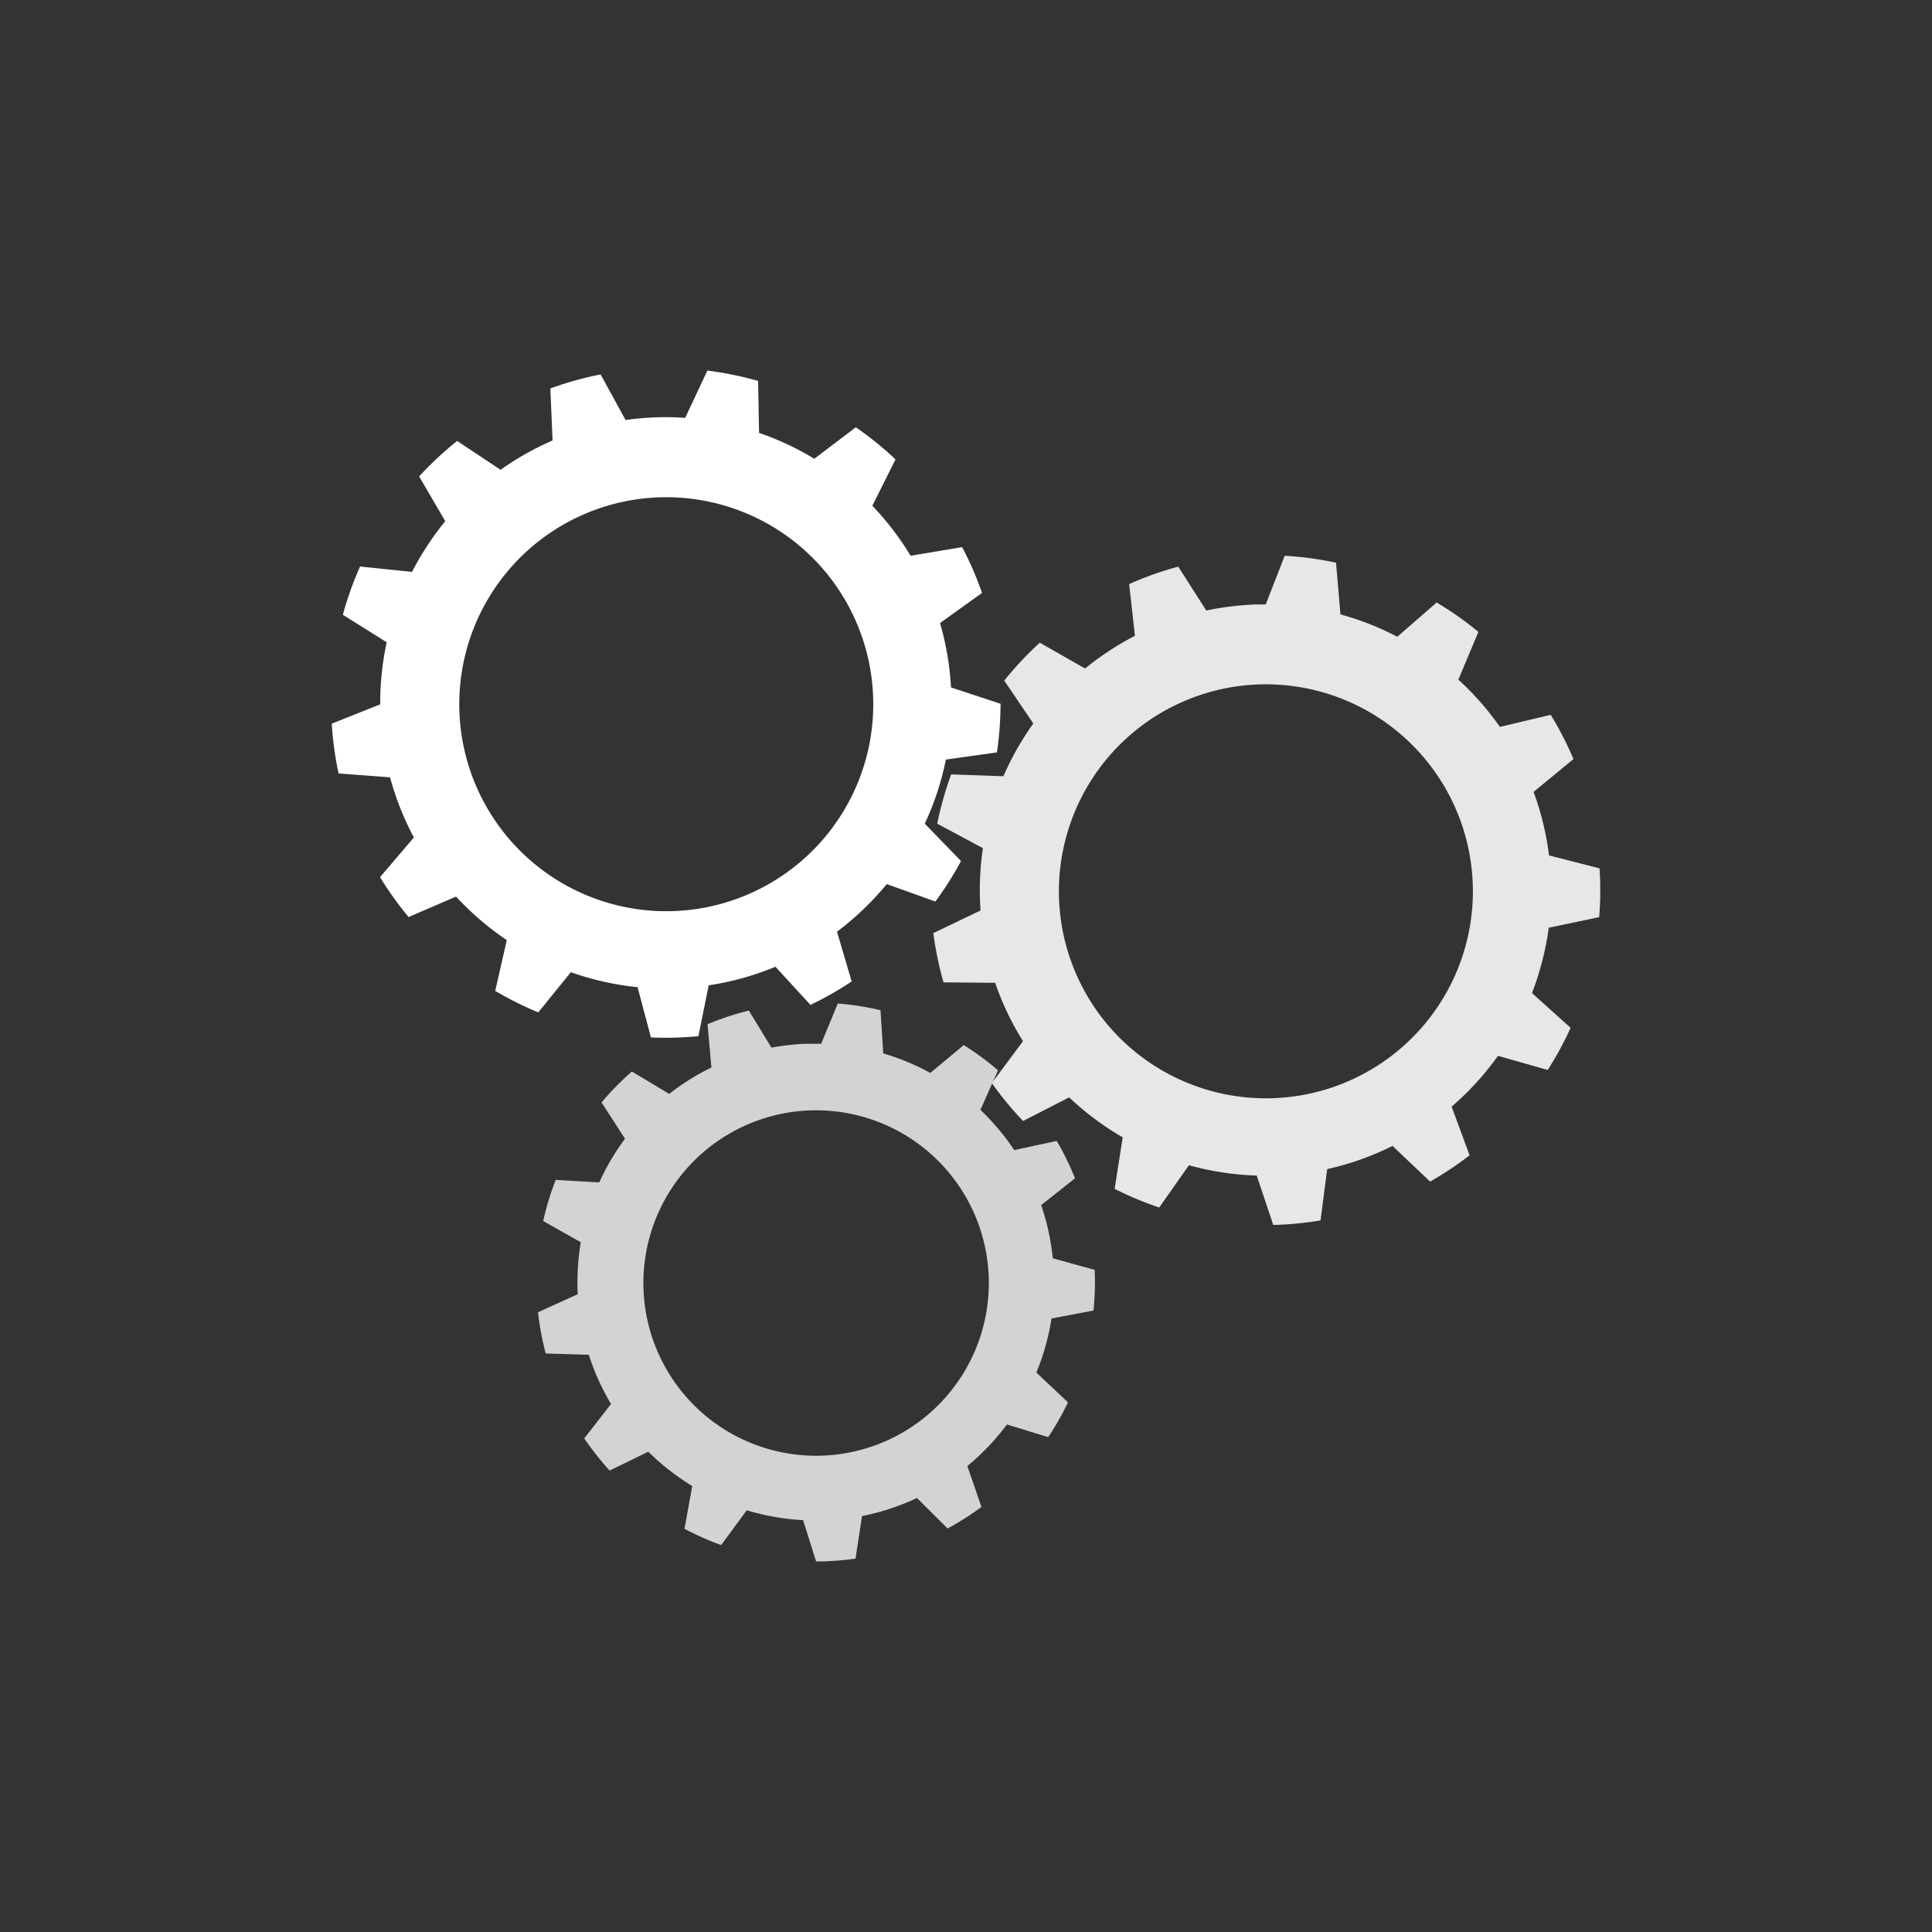<svg id="31e81651-729a-464e-98c8-c5cce311998e" data-name="Layer 1" xmlns="http://www.w3.org/2000/svg" viewBox="0 0 500 500">
  <rect x="0" y="0" width="500" height="500" fill="#333333" stroke="none"/>
  <title>bax_icon_czesci</title>
  <path d="M258,194.72a87.17,87.17,0,0,0,.94-12.59l-12.82-4.22a73.78,73.78,0,0,0-2.84-16.66l10.87-7.8A86.17,86.17,0,0,0,249,141.6l-13.34,2.23a74.31,74.31,0,0,0-9.9-12.94l6-12a86.54,86.54,0,0,0-10.27-8.31l-10.75,8.15a74.41,74.41,0,0,0-14.3-6.71l-.24-13.43a86.43,86.43,0,0,0-13.14-2.68l-5.74,12.24c-1.66-.12-3.34-.19-5-.19a74.73,74.73,0,0,0-10.42.74l-6.47-11.8a85.77,85.77,0,0,0-13,3.64L143,114a74.88,74.88,0,0,0-13.45,7.58l-11.24-7.46a88.1,88.1,0,0,0-9.84,9.18l6.76,11.58A74.45,74.45,0,0,0,106.64,148l-13.45-1.38a84.59,84.59,0,0,0-4.46,12.49l11.35,7.11a74.47,74.47,0,0,0-1.68,15.7v.36l-12.54,5a86.74,86.74,0,0,0,1.76,12.89l13.33,1a73.63,73.63,0,0,0,6.16,15.57L98.35,227a85.86,85.86,0,0,0,7.4,10.33l12.27-5.3a74.46,74.46,0,0,0,13.14,11.27l-3,13.14A86.92,86.92,0,0,0,139.31,262l8.42-10.4A73.63,73.63,0,0,0,165,255.48l3.46,13c1.27.06,2.54.09,3.82.09q4.29,0,8.47-.41L183.41,255a73,73,0,0,0,17.27-4.81l9.07,9.87A86,86,0,0,0,220.41,254l-3.79-12.88a74.7,74.7,0,0,0,12.87-12.32l12.59,4.51a86.8,86.8,0,0,0,6.63-10.47l-9.38-9.68a72.79,72.79,0,0,0,5.46-16.58Zm-85.61,41.1A53.57,53.57,0,1,1,226,182.25,53.57,53.57,0,0,1,172.41,235.82Z" fill="#fff"/>
  <path d="M413.87,237.36a87.15,87.15,0,0,0,.09-12.63l-13.07-3.35a73.84,73.84,0,0,0-4-16.43l10.32-8.51A85.27,85.27,0,0,0,401.32,185l-13.15,3.12a74.21,74.21,0,0,0-10.75-12.24l5.19-12.35a87.4,87.4,0,0,0-10.8-7.6l-10.19,8.86A73.63,73.63,0,0,0,346.91,159l-1.15-13.38a86.78,86.78,0,0,0-13.28-1.79l-4.91,12.59c-1.67,0-3.35,0-5,.15A74.39,74.39,0,0,0,312.19,158l-7.26-11.35a85.5,85.5,0,0,0-12.71,4.51l1.5,13.39a73.76,73.76,0,0,0-12.9,8.46l-11.72-6.68a86.16,86.16,0,0,0-9.2,9.81l7.52,11.1a73.62,73.62,0,0,0-7.73,13.65l-13.52-.48a85.84,85.84,0,0,0-3.61,12.76l11.81,6.33a74.52,74.52,0,0,0-.63,15.78c0,.12,0,.24,0,.36l-12.19,5.85a87.17,87.17,0,0,0,2.63,12.74l13.37.12a73.62,73.62,0,0,0,7.2,15.11l-8.06,10.84a86.48,86.48,0,0,0,8.08,9.81L276.7,284a74.25,74.25,0,0,0,13.86,10.35l-2.09,13.32A87.69,87.69,0,0,0,300,312.5l7.7-10.94a73.26,73.26,0,0,0,17.54,2.67L329.51,317c1.27,0,2.54-.08,3.82-.16q4.28-.3,8.42-1l1.73-13.28a73.45,73.45,0,0,0,16.91-6l9.72,9.24A88,88,0,0,0,380.33,299l-4.65-12.6a74.54,74.54,0,0,0,12-13.15l12.87,3.65A86,86,0,0,0,406.47,266l-10-9a73.74,73.74,0,0,0,4.34-16.9Zm-82.66,46.76a53.57,53.57,0,1,1,49.85-57.05A53.57,53.57,0,0,1,331.21,284.12Z" fill="#e6e7e8"/>
  <path d="M283,339.17a72.21,72.21,0,0,0,.3-10.53l-10.84-3a62,62,0,0,0-3-13.77l8.76-6.92a72.91,72.91,0,0,0-4.74-9.68l-11,2.37a61.51,61.51,0,0,0-8.75-10.41L258.29,277a72.85,72.85,0,0,0-8.87-6.53l-8.66,7.21a61.13,61.13,0,0,0-12.17-5.06l-.72-11.18a73.1,73.1,0,0,0-11.05-1.73l-4.31,10.42c-1.4,0-2.8,0-4.21,0a62.89,62.89,0,0,0-8.65,1l-5.85-9.59a72.35,72.35,0,0,0-10.69,3.53l1,11.2a60.48,60.48,0,0,0-10.92,6.83l-9.66-5.79a73.4,73.4,0,0,0-7.85,8l6.07,9.4A61.38,61.38,0,0,0,155.09,306l-11.27-.64A71.56,71.56,0,0,0,140.58,316l9.73,5.49a61.66,61.66,0,0,0-.8,13.16,2.83,2.83,0,0,0,0,.29l-10.27,4.67a72,72,0,0,0,2,10.67l11.15.34a61.19,61.19,0,0,0,5.74,12.73l-6.92,8.9a73.49,73.49,0,0,0,6.56,8.33l10-4.88a62.41,62.41,0,0,0,11.38,8.88l-2,11.07a72,72,0,0,0,9.49,4.21l6.62-9a61.16,61.16,0,0,0,14.58,2.55l3.37,10.69c1.06,0,2.13,0,3.2-.08,2.38-.1,4.73-.33,7-.66l1.68-11a61.38,61.38,0,0,0,14.21-4.68l7.94,7.89A73,73,0,0,0,254,390l-3.65-10.59a62.15,62.15,0,0,0,10.25-10.76l10.67,3.28a73,73,0,0,0,5.13-9l-8.19-7.71a61.19,61.19,0,0,0,3.92-14ZM213.26,376.7a44.7,44.7,0,1,1,42.6-46.7A44.7,44.7,0,0,1,213.26,376.7Z" fill="#d1d3d4"/>
</svg>
